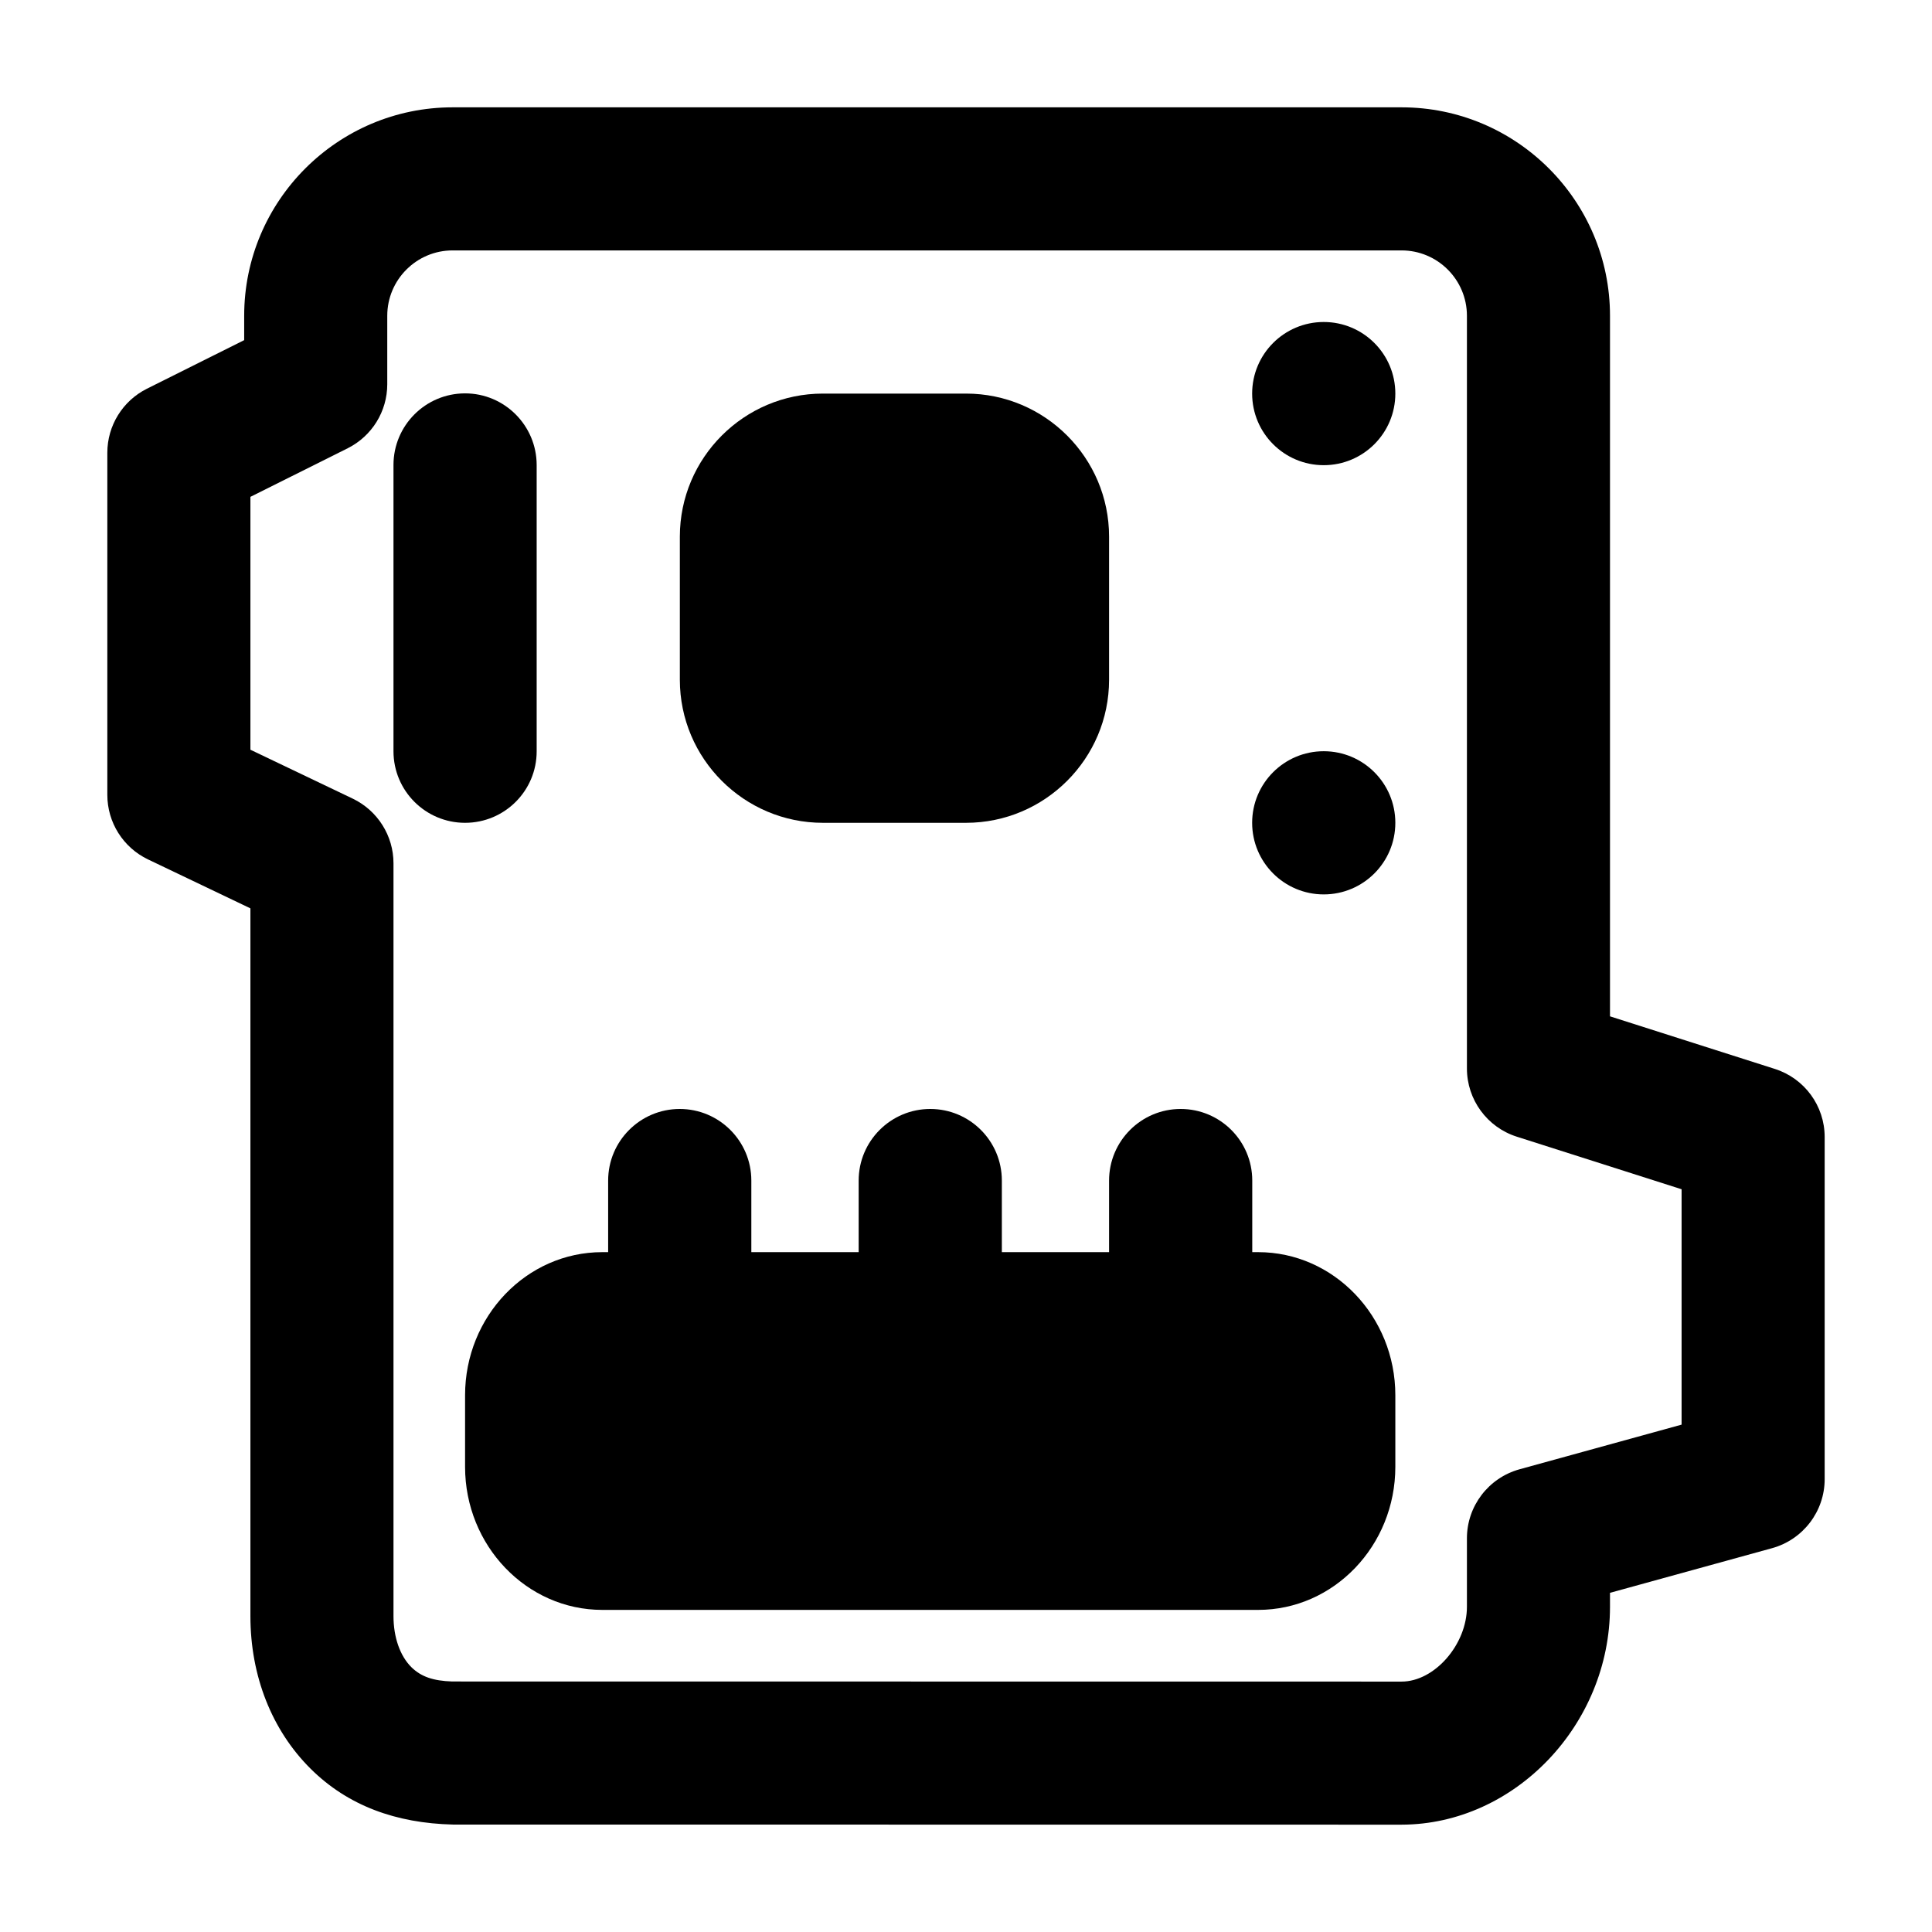 <svg class="icon" viewBox="7 7 18 18" xmlns="http://www.w3.org/2000/svg"><g></g><path d="m20.059 24-8.84-.001c-.529-.013-.977-.175-1.324-.519-.362-.359-.562-.865-.562-1.423v-6.594l-.954-.456c-.232-.111-.379-.345-.379-.601v-3.188c0-.253.143-.483.368-.596l.907-.453v-.227c0-1.071.871-1.942 1.942-1.942h8.841c1.071 0 1.942.871 1.942 1.942v6.527l1.536.49c.276.088.464.344.464.634v3.188c0 .3-.201.563-.49.643l-1.51.416v.13c0 1.099-.889 2.028-1.941 2.03zm-8.846-1.334 8.845.001c.307 0 .609-.345.609-.697v-.638c0-.3.201-.563.49-.643l1.51-.416v-2.193l-1.536-.49c-.276-.088-.464-.345-.464-.635v-7.013c0-.336-.273-.609-.609-.609h-8.841c-.336 0-.609.273-.609.609v.638c0 .253-.143.483-.368.596l-.907.453v2.356l.954.456c.231.111.379.345.379.602v7.014c0 .197.061.371.167.476.091.089.203.127.38.133z" class="primary"/><g class="secondary"><path d="m11.333 14.666c-.368 0-.667-.298-.667-.667v-2.667c0-.368.299-.667.667-.667s.667.3.667.668v2.667c0 .368-.299.666-.667.666z"/><path d="m16 14.666h-1.333c-.735 0-1.333-.598-1.333-1.333v-1.333c0-.735.598-1.333 1.333-1.333h1.333c.735 0 1.333.598 1.333 1.333v1.333c0 .735-.598 1.333-1.333 1.333z"/><circle cx="19.333" cy="10.667" r=".667"/><circle cx="19.333" cy="14.666" r=".667"/><path d="m18.722 21.999h-6.111c-.704 0-1.278-.598-1.278-1.333v-.667c0-.735.573-1.333 1.278-1.333h6.111c.704 0 1.278.598 1.278 1.333v.667c0 .735-.573 1.333-1.278 1.333z"/><path d="m15.667 19.999c-.368 0-.667-.298-.667-.667v-1.333c0-.368.299-.667.667-.667s.667.298.667.667v1.333c-.001.369-.299.667-.667.667z"/><path d="m13.333 19.999c-.368 0-.667-.298-.667-.667v-1.333c0-.368.299-.667.667-.667s.667.299.667.667v1.333c0 .369-.299.667-.667.667z"/><path d="m18 19.999c-.368 0-.667-.298-.667-.667v-1.333c0-.368.299-.667.667-.667s.667.298.667.667v1.333c0 .369-.299.667-.667.667z"/></g></svg>